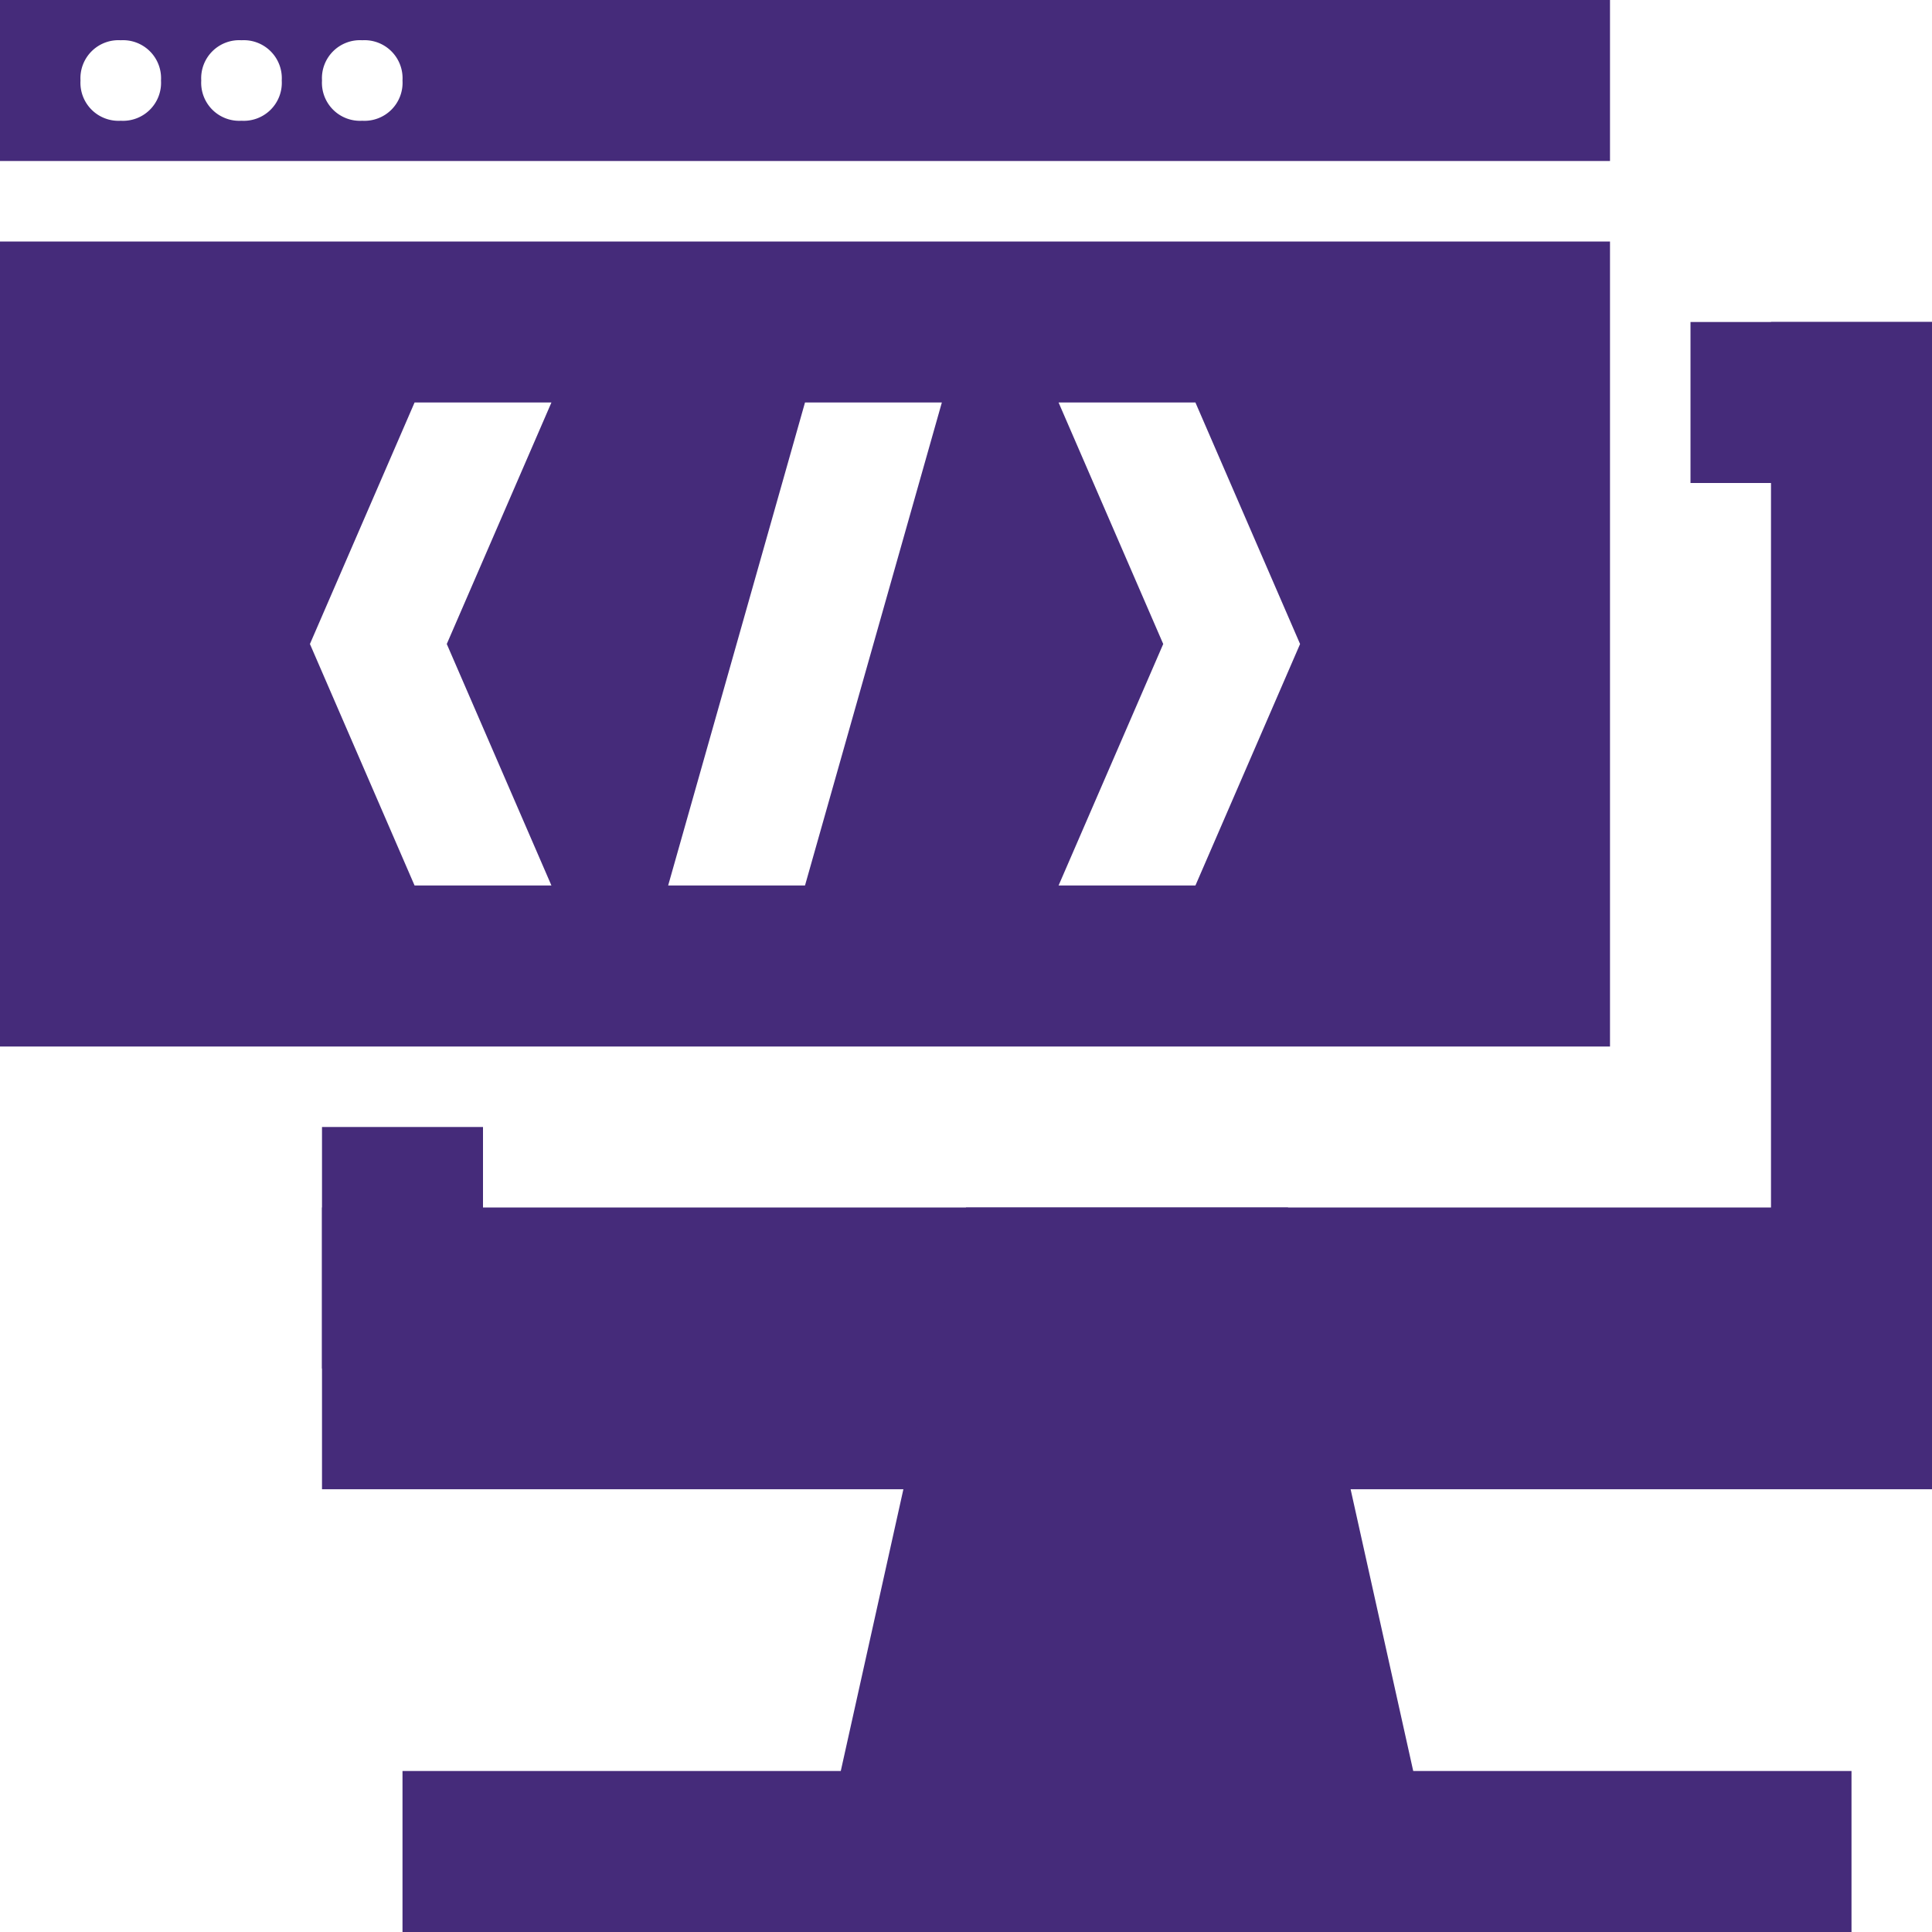 <svg xmlns="http://www.w3.org/2000/svg" viewBox="-15829 -20530 48 48">
  <defs>
    <style>
      .cls-1 {
        fill: #452b7a;
      }
    </style>
  </defs>
  <g id="Group_63" data-name="Group 63" transform="translate(-15829 -20530)">
    <rect id="Rectangle_66" data-name="Rectangle 66" class="cls-1" width="4" height="6" transform="translate(8 28)"/>
    <rect id="Rectangle_67" data-name="Rectangle 67" class="cls-1" width="4" height="26" transform="translate(44 8)"/>
    <rect id="Rectangle_68" data-name="Rectangle 68" class="cls-1" width="6" height="4" transform="translate(42 8)"/>
    <rect id="Rectangle_69" data-name="Rectangle 69" class="cls-1" width="40" height="7" transform="translate(8 30)"/>
    <path id="Path_98" data-name="Path 98" class="cls-1" d="M36,48H20l4-18h8Z"/>
    <rect id="Rectangle_70" data-name="Rectangle 70" class="cls-1" width="36" height="4" transform="translate(10 44)"/>
    <path id="Path_99" data-name="Path 99" class="cls-1" d="M0,6V26H40V6ZM13.7,22H10.3L7.7,16l2.6-6h3.4l-2.6,6ZM20,22H16.6L20,10h3.4Zm9.7,0H26.3l2.6-6-2.6-6h3.4l2.6,6Z"/>
    <path id="Path_100" data-name="Path 100" class="cls-1" d="M0,0V4H40V0ZM3,3A.945.945,0,0,1,2,2,.945.945,0,0,1,3,1,.945.945,0,0,1,4,2,.945.945,0,0,1,3,3ZM6,3A.945.945,0,0,1,5,2,.945.945,0,0,1,6,1,.945.945,0,0,1,7,2,.945.945,0,0,1,6,3ZM9,3A.945.945,0,0,1,8,2,.945.945,0,0,1,9,1a.945.945,0,0,1,1,1A.945.945,0,0,1,9,3Z"/>
  </g>
</svg>
